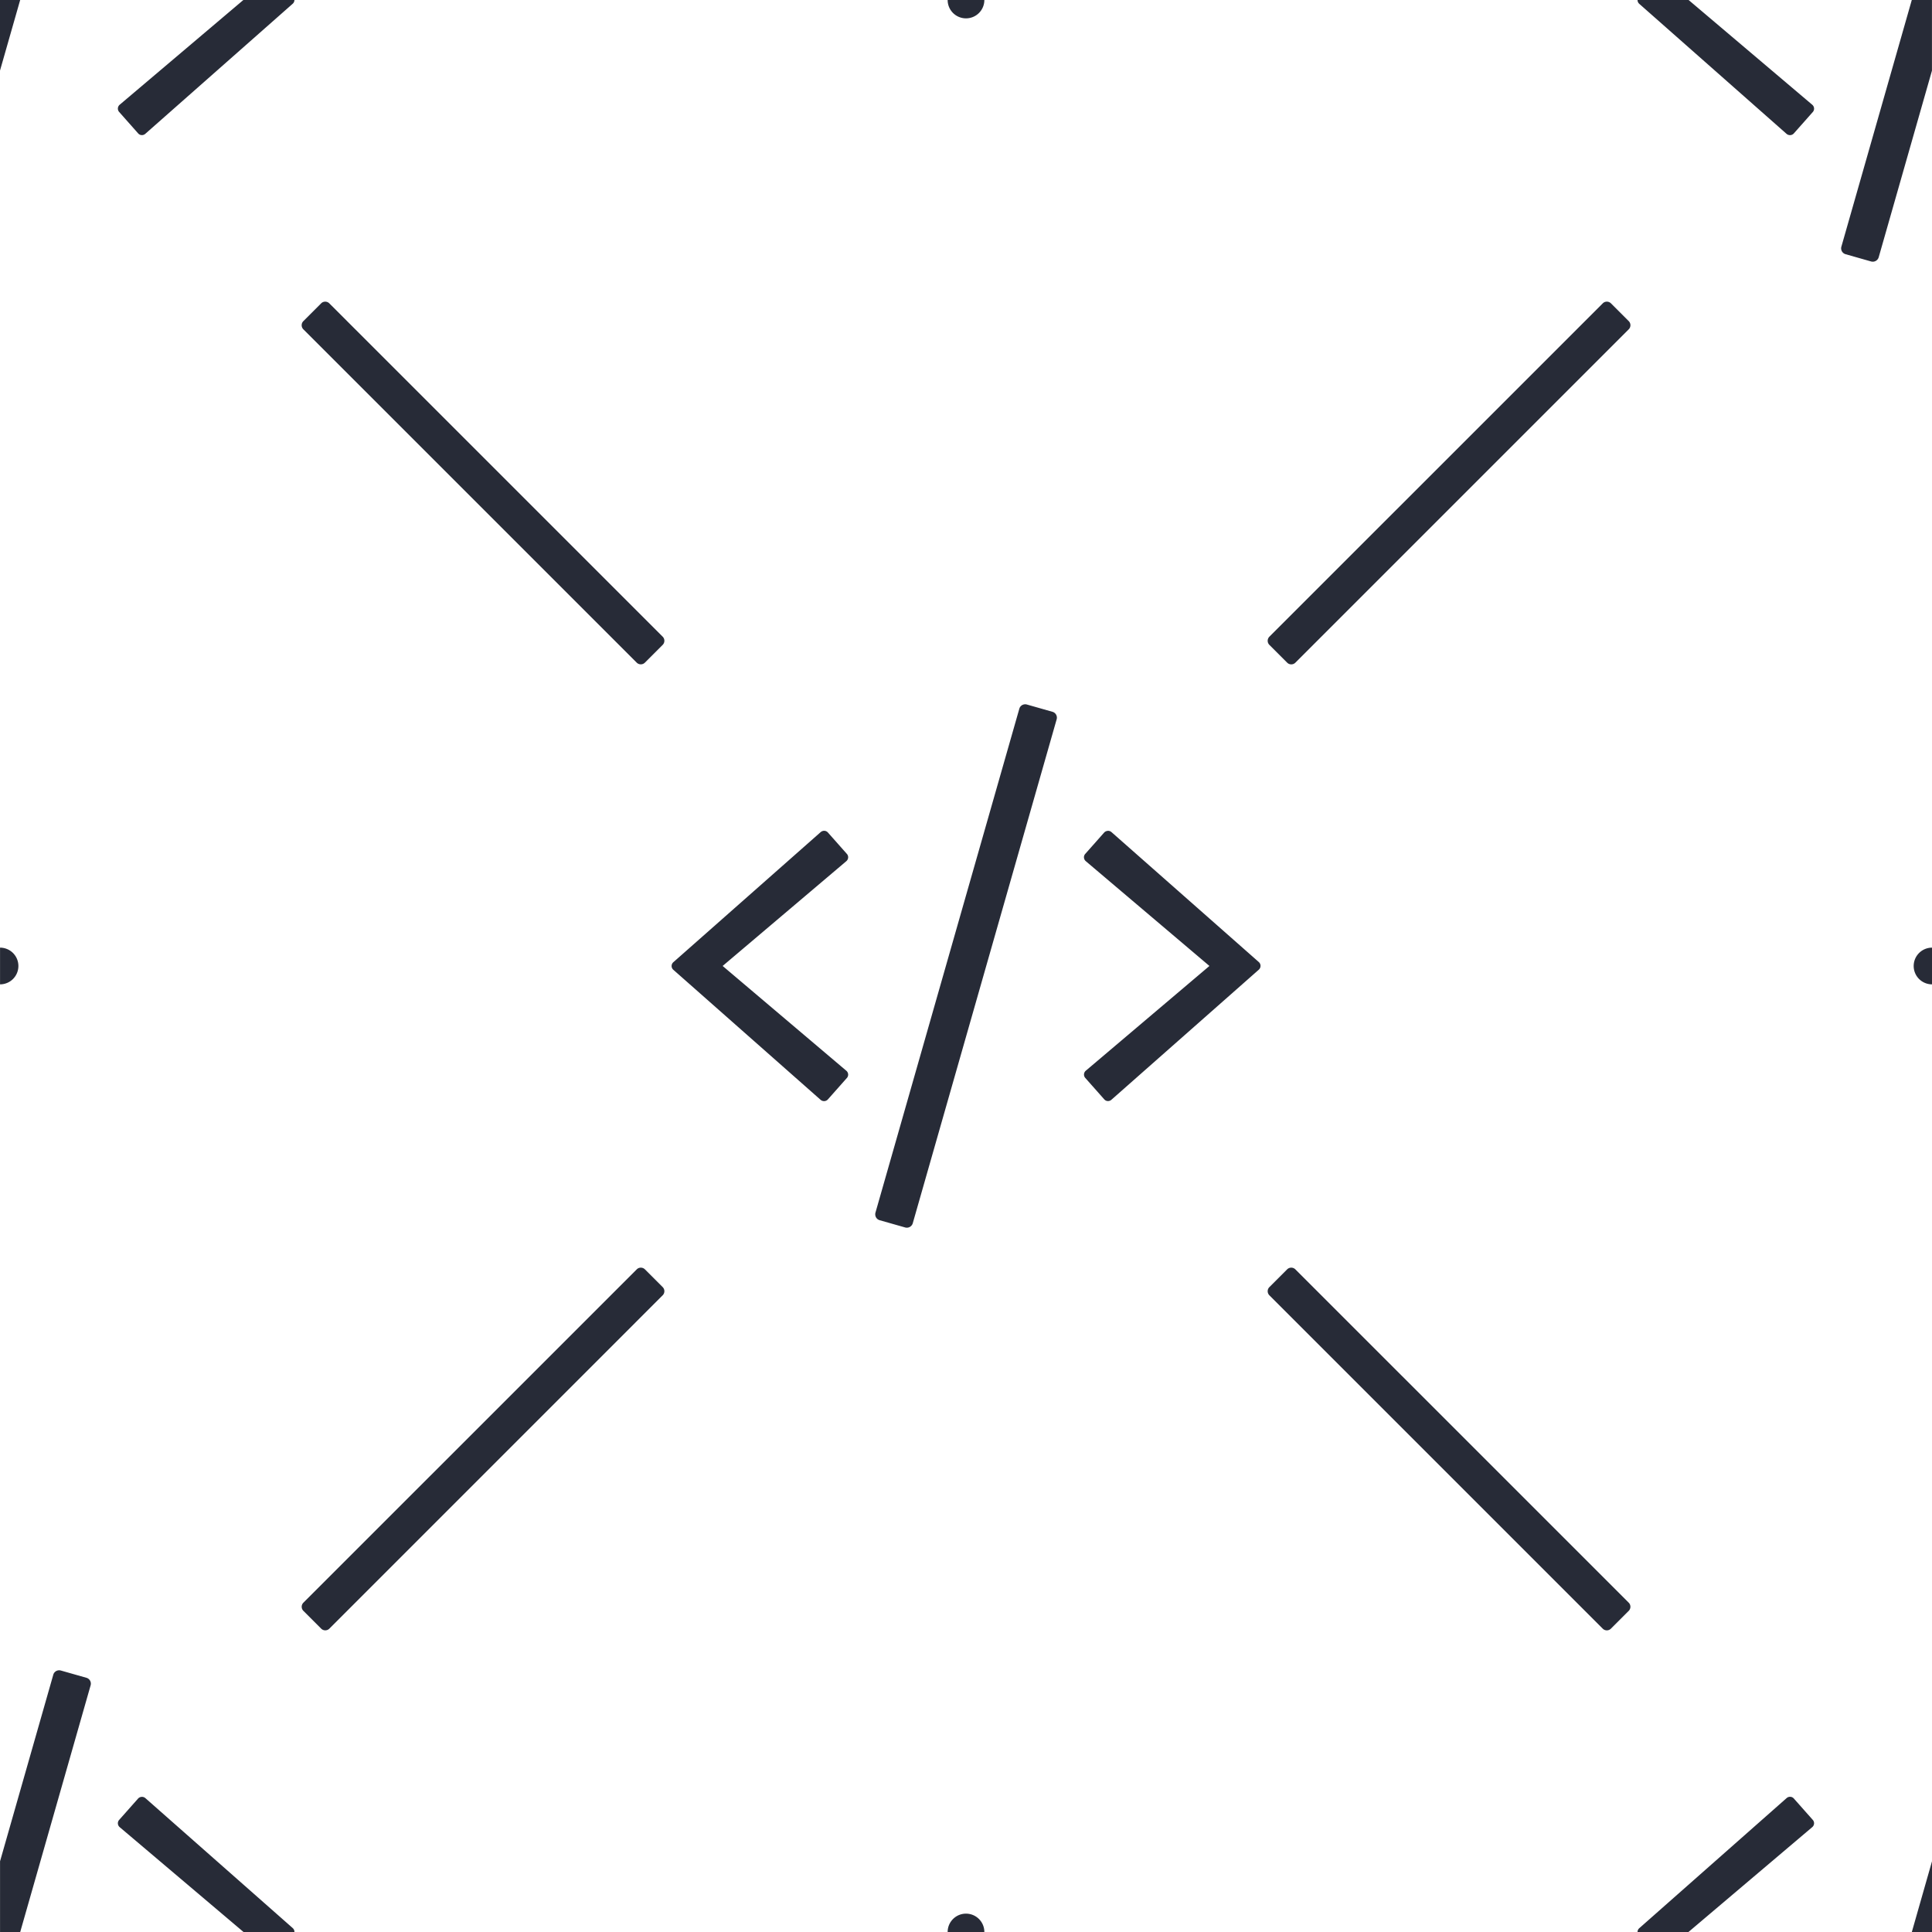 <svg width="500" height="500" xmlns="http://www.w3.org/2000/svg"><path fill="#272B37" d="M0 0v18.27L5.22 0H0zm62.98 0l-32 27.1a1.31 1.31 0 0 0-.13 1.89l4.9 5.53c.47.55 1.31.6 1.87.1L75.75.97c.3-.26.44-.61.45-.97H62.98zm182.27 0A4.75 4.75 0 0 0 250 4.75 4.75 4.75 0 0 0 254.75 0h-9.5zm178.54 0c0 .36.15.73.46 1l38.12 33.65c.56.47 1.4.42 1.88-.13l4.9-5.53c.5-.56.42-1.4-.14-1.88L437.01 0H423.8zm70.98 0l-18.22 63.83c-.24.85.24 1.72 1.09 1.96l6.61 1.88a1.6 1.6 0 0 0 1.96-1.11l13.78-48.28V0h-5.22zM84.17 78.07c-.38 0-.77.14-1.06.44l-4.6 4.6a1.5 1.5 0 0 0 0 2.12l86.27 86.26a1.5 1.5 0 0 0 2.12 0l4.6-4.6a1.5 1.5 0 0 0 0-2.12L85.23 78.51a1.5 1.5 0 0 0-1.06-.44zm331.68 0c-.39 0-.77.14-1.06.44l-86.27 86.26a1.5 1.5 0 0 0 0 2.13l4.6 4.6a1.5 1.5 0 0 0 2.12 0l86.27-86.27a1.5 1.5 0 0 0 0-2.13l-4.6-4.6a1.5 1.5 0 0 0-1.06-.43zm-150.57 104.2c-.67.02-1.29.46-1.48 1.15l-37.23 130.4c-.23.86.24 1.73 1.09 1.97l6.61 1.88a1.6 1.6 0 0 0 1.96-1.12l37.23-130.38a1.58 1.58 0 0 0-1.09-1.96l-6.61-1.88a1.63 1.63 0 0 0-.48-.06zm-51.92 32.74c-.34-.02-.69.1-.97.34l-38.12 33.66a1.3 1.3 0 0 0 0 1.98l38.12 33.66c.56.47 1.4.42 1.88-.14l4.9-5.53c.5-.55.42-1.4-.14-1.87l-32.01-27.12 32.01-27.12c.56-.48.64-1.33.14-1.88l-4.9-5.53a1.3 1.3 0 0 0-.9-.45zm73.32.02c-.34.02-.67.16-.92.43l-4.9 5.53c-.5.55-.42 1.4.14 1.88L313 249.99 281 277.1a1.31 1.31 0 0 0-.13 1.87l4.9 5.53c.47.56 1.31.61 1.87.11l38.13-33.65c.6-.53.6-1.46 0-1.99l-38.13-33.63a1.35 1.35 0 0 0-.96-.32zM.01 245.25v9.5A4.75 4.75 0 0 0 4.76 250 4.75 4.75 0 0 0 0 245.25zm500 0a4.75 4.75 0 0 0-4.75 4.75 4.75 4.75 0 0 0 4.75 4.75v-9.5zm-334.16 82.82c-.39 0-.77.14-1.06.44l-86.27 86.26a1.5 1.5 0 0 0 0 2.12l4.6 4.6a1.5 1.5 0 0 0 2.12 0l86.26-86.27a1.5 1.5 0 0 0 0-2.12l-4.6-4.6a1.5 1.5 0 0 0-1.05-.43zm168.33 0c-.39 0-.77.14-1.07.44l-4.6 4.6a1.5 1.5 0 0 0 0 2.11l86.27 86.27a1.5 1.5 0 0 0 2.13 0l4.6-4.6a1.5 1.5 0 0 0 0-2.12l-86.27-86.26a1.5 1.5 0 0 0-1.06-.44zm-318.9 104.2c-.68.01-1.3.46-1.49 1.15L.01 481.7V500h5.22l18.22-63.83a1.58 1.58 0 0 0-1.08-1.96l-6.62-1.88a1.63 1.63 0 0 0-.47-.06zm448.06 32.74c-.34-.02-.69.09-.97.34l-38.12 33.66c-.3.26-.46.62-.46.99h13.23l-.02-.02 32.01-27.12c.56-.47.64-1.32.14-1.87l-4.9-5.53a1.3 1.3 0 0 0-.9-.45zm-426.69.02c-.33.02-.66.16-.91.43l-4.9 5.53c-.5.55-.42 1.4.13 1.87L63 499.98l-.02.02H76.2c.01-.38-.14-.75-.45-1.02l-38.13-33.63a1.35 1.35 0 0 0-.96-.32zM500 481.7l-5.22 18.3h5.22v-18.3zm-250 13.55a4.75 4.75 0 0 0-4.75 4.75h9.5a4.75 4.75 0 0 0-4.75-4.75z" paint-order="markers stroke fill"/></svg>
